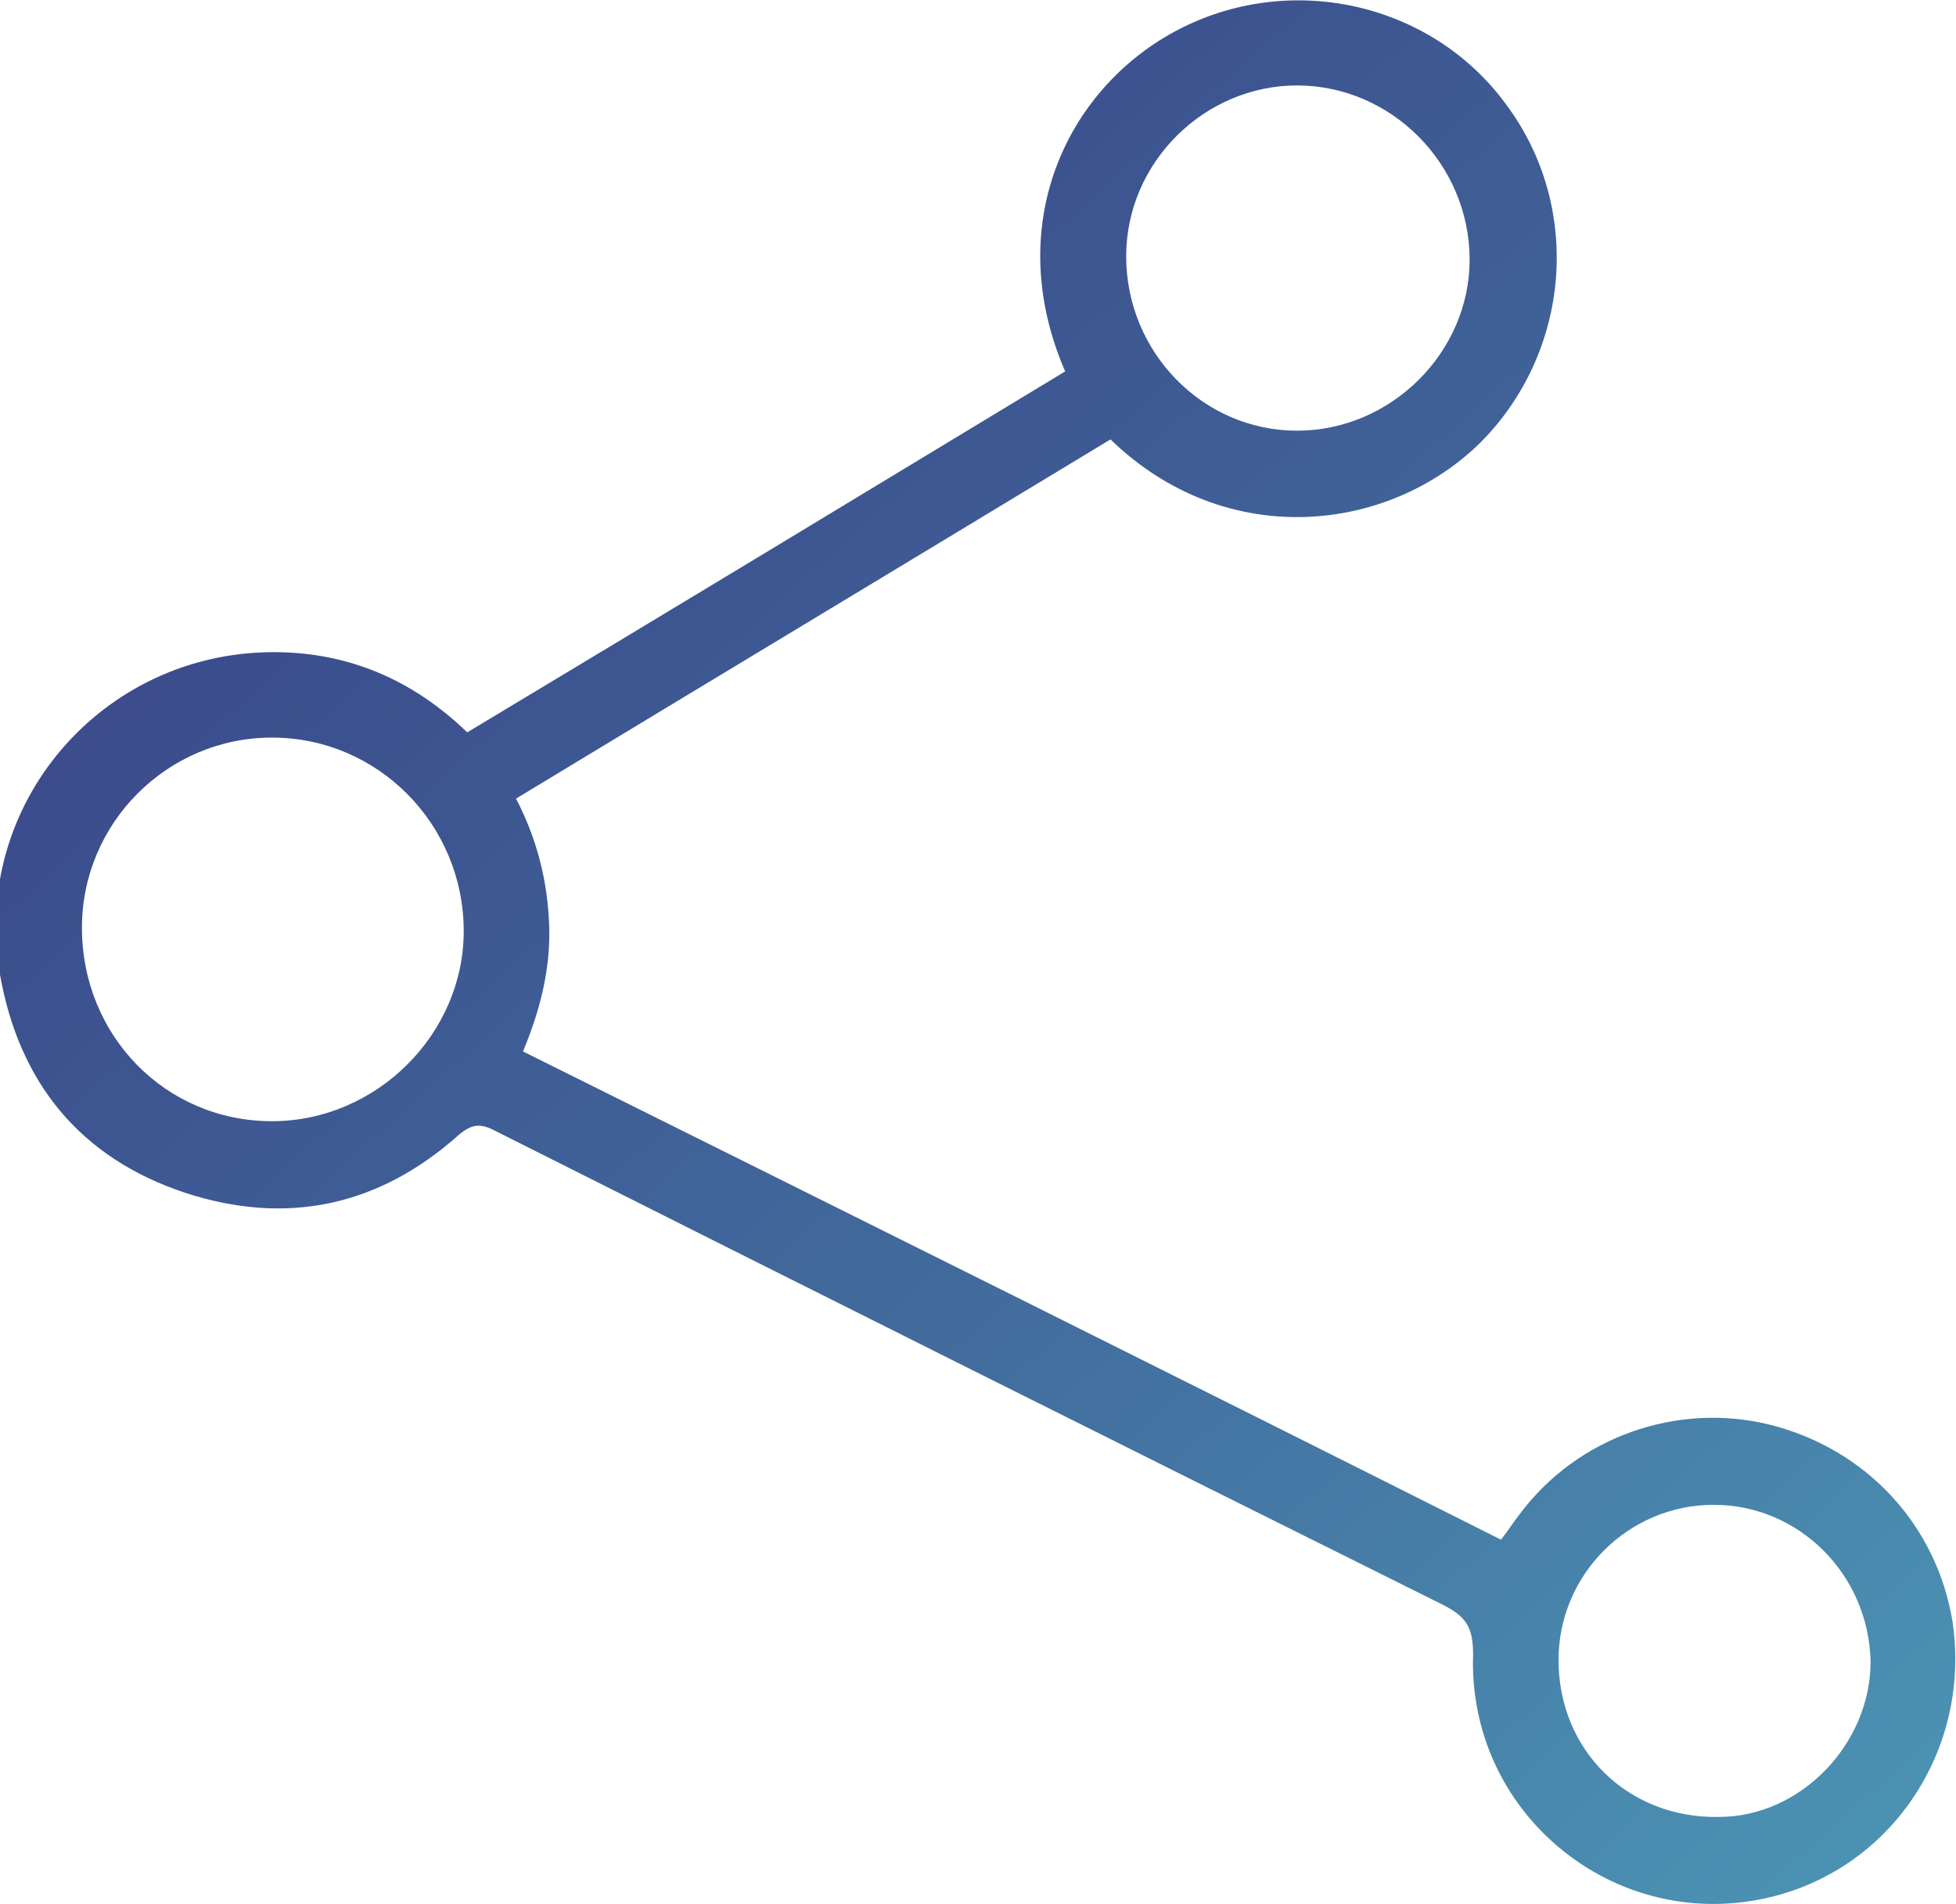 <?xml version="1.0" encoding="utf-8"?>
<!-- Generator: Adobe Illustrator 19.0.0, SVG Export Plug-In . SVG Version: 6.00 Build 0)  -->
<svg version="1.1" id="Capa_1" xmlns="http://www.w3.org/2000/svg" xmlns:xlink="http://www.w3.org/1999/xlink" x="0px" y="0px"
	 viewBox="-536.7 342.1 112.2 109.2" style="enable-background:new -536.7 342.1 112.2 109.2;" xml:space="preserve">
<style type="text/css">
	.st0{fill:url(#XMLID_2_);}
</style>
<g id="XMLID_252_">
	
		<linearGradient id="XMLID_2_" gradientUnits="userSpaceOnUse" x1="-528.98" y1="459.684" x2="-423.518" y2="341.219" gradientTransform="matrix(1 0 0 -1 0 794.8)">
		<stop  offset="0" style="stop-color:#393883"/>
		<stop  offset="0.113" style="stop-color:#3A4287"/>
		<stop  offset="0.321" style="stop-color:#3D5591"/>
		<stop  offset="0.601" style="stop-color:#426D9E"/>
		<stop  offset="0.94" style="stop-color:#4B91B2"/>
		<stop  offset="1" style="stop-color:#4D98B6"/>
	</linearGradient>
	<path id="XMLID_581_" class="st0" d="M-473,367.3c-11.4,6.9-22.7,13.7-34.1,20.6c1.2,2.3,1.8,4.7,1.9,7.2s-0.5,4.9-1.5,7.3
		c18.7,9.3,37.4,18.6,56.1,28c0.4-0.5,0.7-1,1.1-1.5c3.3-4.4,9-6.4,14.3-5.1c5.6,1.4,9.6,5.8,10.5,11.3c1.1,7.4-3.6,14.4-10.9,15.9
		c-8.7,1.8-16.9-5-16.6-14c0-1.6-0.4-2.2-1.8-2.9c-18.1-9-36.3-18.1-54.4-27.2c-0.8-0.4-1.3-0.3-2,0.3c-4.6,4.1-9.9,5.2-15.7,3.3
		c-6-2-9.5-6.3-10.6-12.5c-1.7-9.7,5.8-18.5,15.7-18.5c4.3,0,8,1.6,11.1,4.6c11.5-6.9,22.9-13.8,34.3-20.7c-3.6-8.3,0-16.1,6.3-19.5
		c6.5-3.5,14.7-1.7,19,4.2c4.4,5.9,3.7,14.2-1.5,19.4C-457.1,372.7-466.4,373.7-473,367.3z M-532,395.3c0,6.2,4.8,11.1,10.9,11.1
		c6,0,11-5,11-10.9c0-6.1-4.9-11.1-11-11.1C-527.1,384.4-532,389.3-532,395.3z M-472.1,356.8c0,5.5,4.4,10,9.8,10
		c5.4,0,9.9-4.5,9.9-9.8c0-5.5-4.5-10-9.9-10C-467.6,347-472.1,351.4-472.1,356.8z M-438.4,428.4c-4.9,0-8.9,4-8.9,8.9
		c0,5.2,4,9.1,9.2,9c4.7,0,8.7-4.2,8.7-8.9C-429.5,432.4-433.5,428.4-438.4,428.4z"/>
</g>
</svg>
